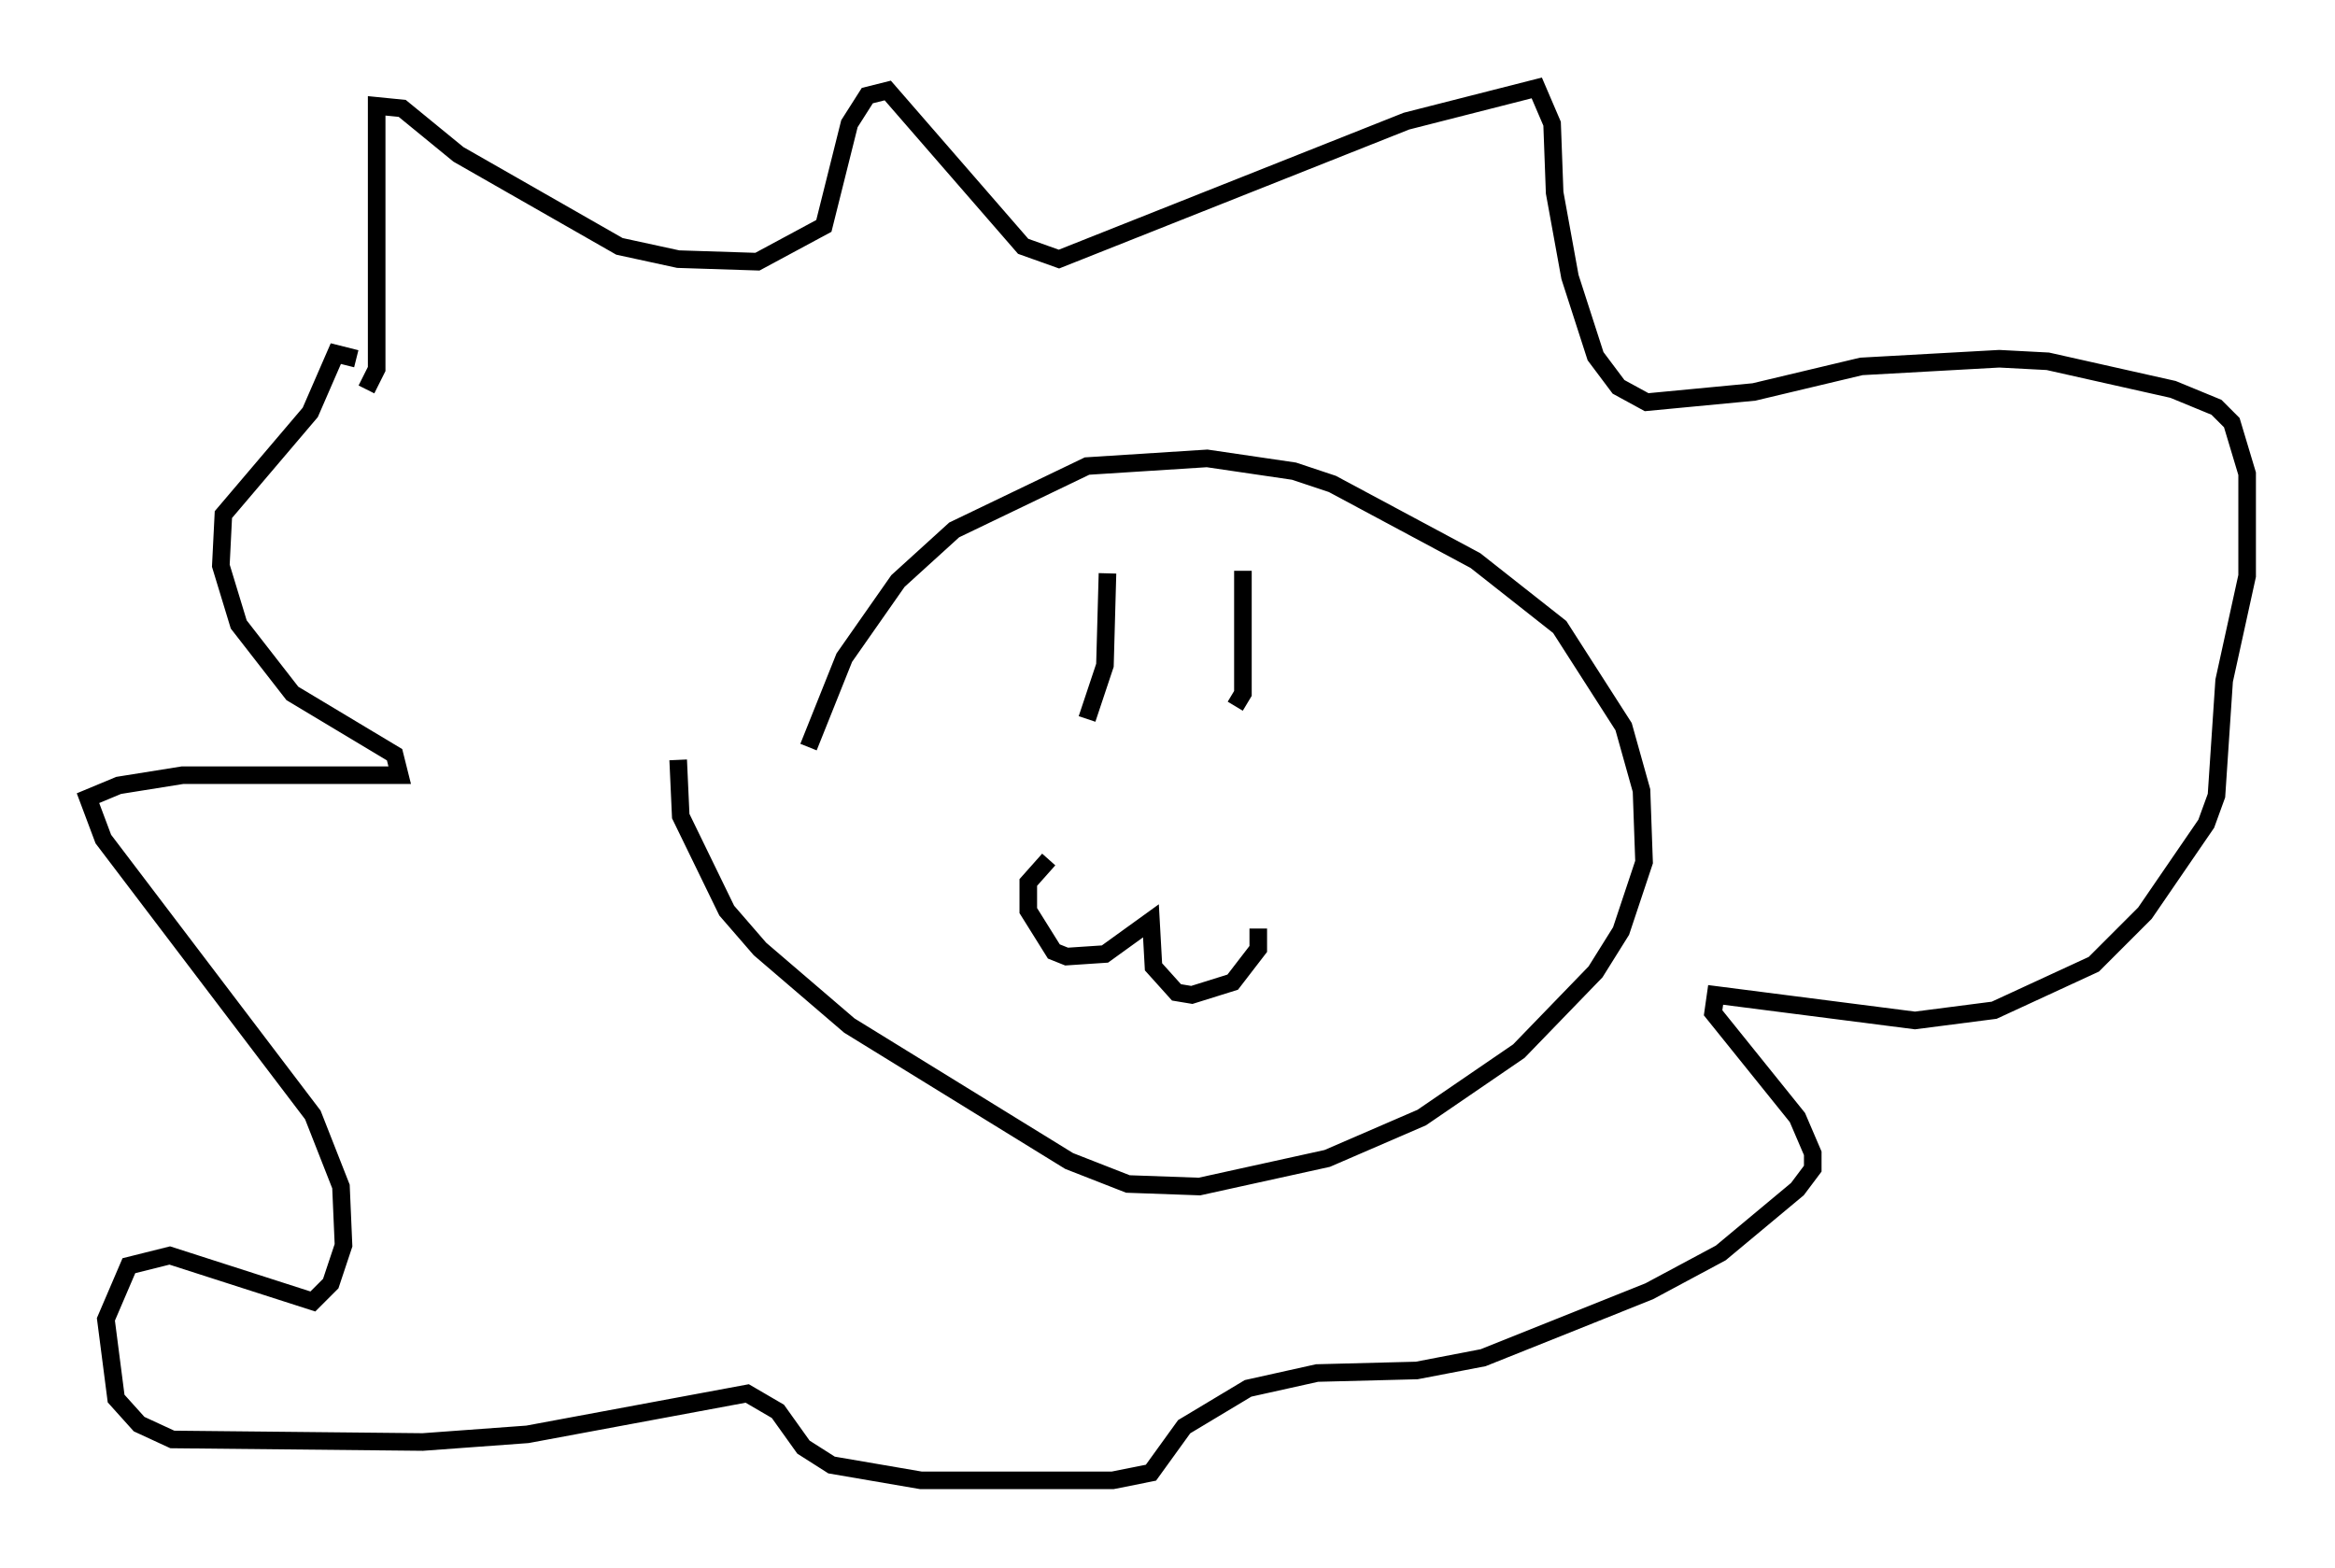 <?xml version="1.0" encoding="utf-8" ?>
<svg baseProfile="full" height="89.162" version="1.1" width="132.737" xmlns="http://www.w3.org/2000/svg" xmlns:ev="http://www.w3.org/2001/xml-events" xmlns:xlink="http://www.w3.org/1999/xlink"><defs /><rect fill="white" height="89.162" width="132.737" x="0" y="0" /><path d="M45.961, 44.944 m0.0, -2.469 l2.034, -5.084 3.05, -4.358 l3.196, -2.905 7.553, -3.631 l6.827, -0.436 4.939, 0.726 l2.179, 0.726 8.134, 4.358 l4.793, 3.777 3.631, 5.665 l1.017, 3.631 0.145, 4.067 l-1.307, 3.922 -1.453, 2.324 l-4.358, 4.503 -5.52, 3.777 l-5.374, 2.324 -7.263, 1.598 l-4.067, -0.145 -3.341, -1.307 l-12.492, -7.698 -5.084, -4.358 l-1.888, -2.179 -2.615, -5.374 l-0.145, -3.196 m-17.721, -21.061 l0.581, -1.162 0.0, -14.961 l1.453, 0.145 3.196, 2.615 l9.151, 5.229 3.341, 0.726 l4.503, 0.145 3.777, -2.034 l1.453, -5.81 1.017, -1.598 l1.162, -0.291 7.698, 8.86 l2.034, 0.726 19.754, -7.844 l7.408, -1.888 0.872, 2.034 l0.145, 3.922 0.872, 4.793 l1.453, 4.503 1.307, 1.743 l1.598, 0.872 6.101, -0.581 l6.101, -1.453 7.844, -0.436 l2.76, 0.145 7.117, 1.598 l2.469, 1.017 0.872, 0.872 l0.872, 2.905 0.0, 5.81 l-1.307, 5.955 -0.436, 6.536 l-0.581, 1.598 -3.486, 5.084 l-2.905, 2.905 -5.665, 2.615 l-4.503, 0.581 -11.33, -1.453 l-0.145, 1.017 4.793, 5.955 l0.872, 2.034 0.0, 0.872 l-0.872, 1.162 -4.358, 3.631 l-4.067, 2.179 -9.441, 3.777 l-3.777, 0.726 -5.665, 0.145 l-3.922, 0.872 -3.631, 2.179 l-1.888, 2.615 -2.179, 0.436 l-10.894, 0.0 -5.084, -0.872 l-1.598, -1.017 -1.453, -2.034 l-1.743, -1.017 -12.492, 2.324 l-5.955, 0.436 -14.235, -0.145 l-1.888, -0.872 -1.307, -1.453 l-0.581, -4.503 1.307, -3.05 l2.324, -0.581 8.134, 2.615 l1.017, -1.017 0.726, -2.179 l-0.145, -3.341 -1.598, -4.067 l-11.911, -15.687 -0.872, -2.324 l1.743, -0.726 3.631, -0.581 l12.346, 0.0 -0.291, -1.162 l-5.81, -3.486 -3.05, -3.922 l-1.017, -3.341 0.145, -2.905 l4.939, -5.81 1.453, -3.341 l1.162, 0.291 m41.542, 20.48 l1.017, -3.05 0.145, -5.229 m7.263, 7.553 l0.436, -0.726 0.0, -6.972 m-11.039, 16.413 l-1.162, 1.307 0.0, 1.598 l1.453, 2.324 0.726, 0.291 l2.179, -0.145 2.615, -1.888 l0.145, 2.615 1.307, 1.453 l0.872, 0.145 2.324, -0.726 l1.453, -1.888 0.0, -1.162 " fill="none" stroke="black" stroke-width="1" /></svg>